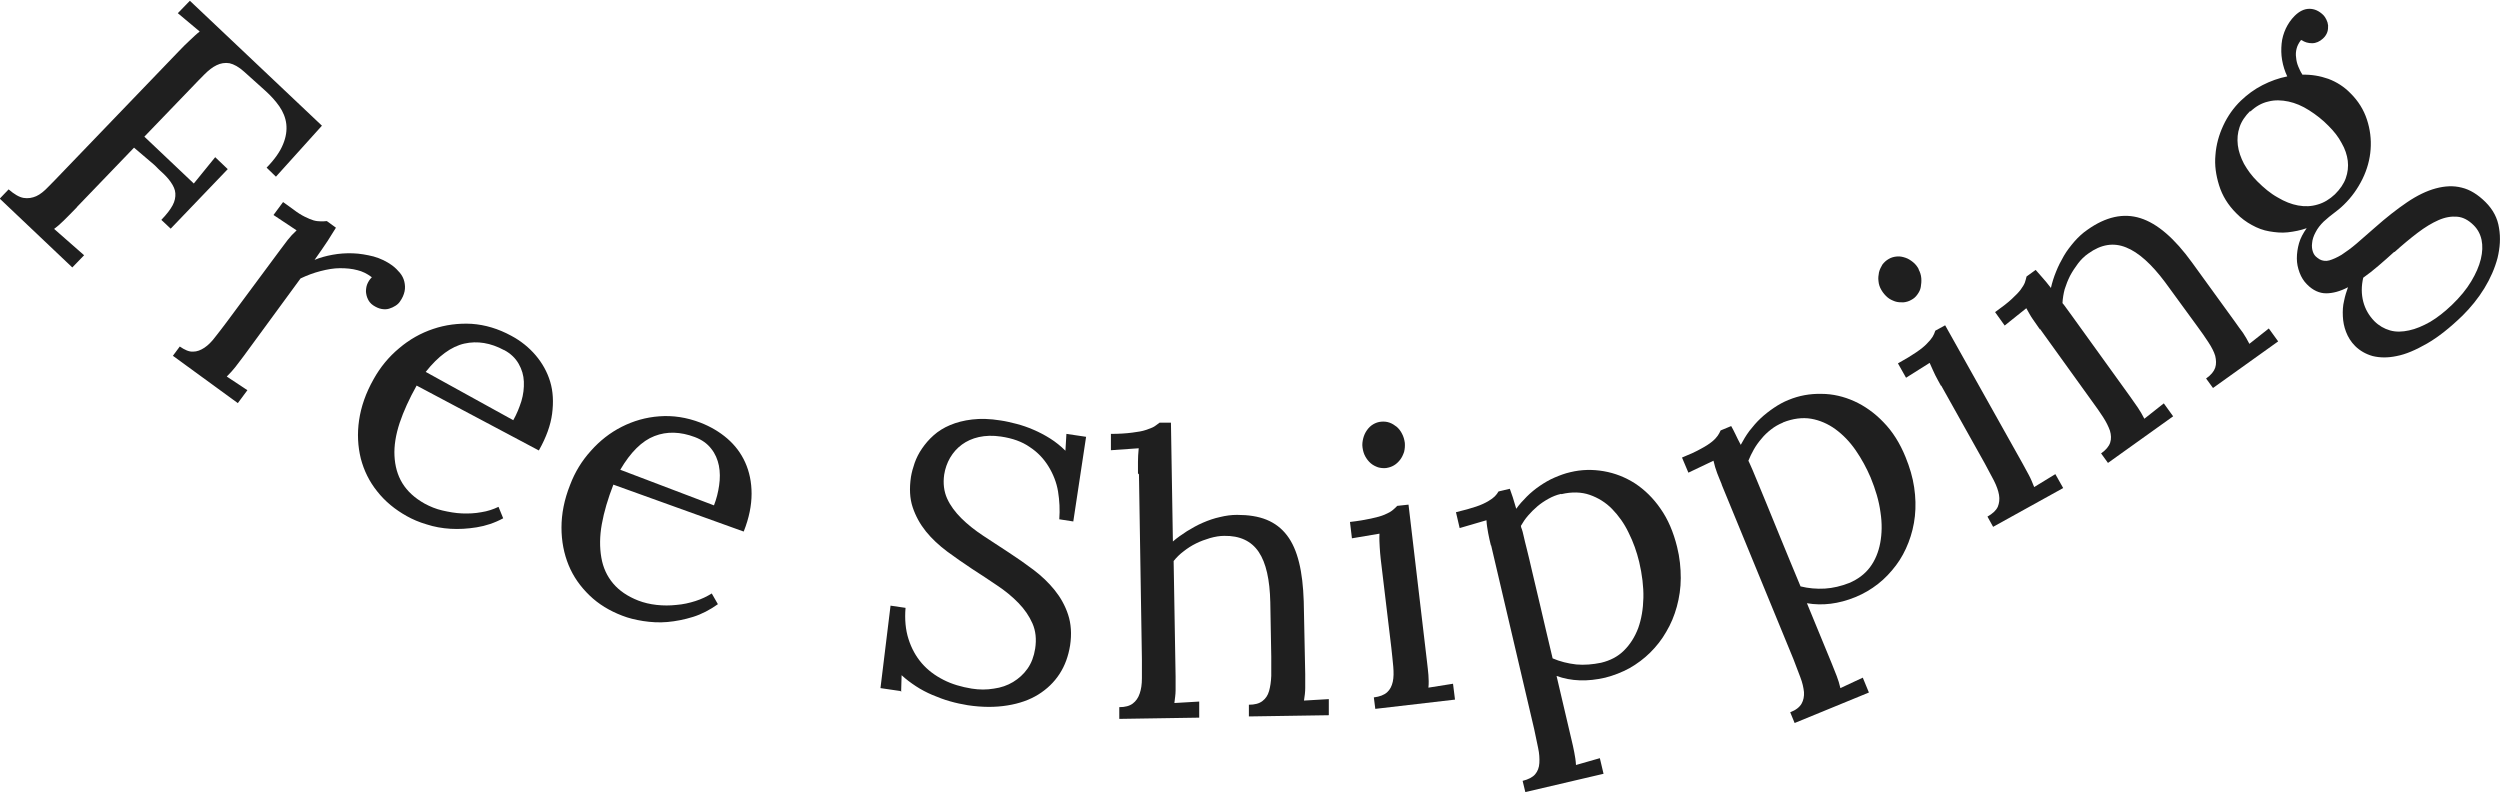 <svg width="101" height="32" viewBox="0 0 101 32" fill="none" xmlns="http://www.w3.org/2000/svg">
<path d="M3.1 8.38C2.901 8.587 2.722 8.765 2.573 8.913C2.424 9.06 2.295 9.169 2.186 9.248L3.398 10.312L2.921 10.805L-0.01 8.025L0.348 7.651C0.576 7.848 0.775 7.966 0.954 7.996C1.133 8.025 1.302 7.996 1.461 7.927C1.619 7.858 1.788 7.72 1.947 7.552C2.116 7.385 2.295 7.197 2.484 7L7.233 2.061C7.382 1.904 7.531 1.756 7.671 1.628C7.81 1.499 7.939 1.371 8.068 1.273L7.184 0.533L7.671 0.031L13.006 5.078L11.148 7.138L10.771 6.773C11.098 6.438 11.317 6.123 11.436 5.827C11.556 5.541 11.595 5.265 11.566 5.009C11.536 4.753 11.436 4.516 11.287 4.299C11.138 4.082 10.94 3.865 10.721 3.668L9.866 2.899C9.648 2.702 9.449 2.594 9.27 2.554C9.091 2.525 8.913 2.554 8.754 2.633C8.585 2.712 8.426 2.84 8.257 3.008C8.088 3.175 7.919 3.353 7.73 3.55L5.832 5.521L7.83 7.414L8.694 6.35L9.201 6.833L6.896 9.238L6.518 8.883C6.737 8.656 6.886 8.459 6.975 8.292C7.064 8.124 7.094 7.966 7.084 7.809C7.074 7.651 7.005 7.513 6.905 7.365C6.806 7.217 6.657 7.059 6.468 6.892C6.419 6.842 6.359 6.793 6.309 6.734C6.26 6.675 5.952 6.428 5.415 5.965L3.11 8.361L3.1 8.38Z" fill="#1F1F1F"/>
<path d="M14.993 11.18C14.834 11.062 14.646 10.963 14.437 10.914C14.218 10.855 13.99 10.835 13.731 10.835C13.483 10.835 13.215 10.884 12.947 10.953C12.678 11.022 12.41 11.121 12.142 11.249L9.846 14.384C9.717 14.551 9.608 14.699 9.509 14.827C9.409 14.956 9.29 15.084 9.161 15.212L9.995 15.764L9.608 16.286L6.985 14.374L7.263 13.999C7.462 14.137 7.641 14.216 7.8 14.206C7.959 14.206 8.108 14.147 8.257 14.049C8.406 13.95 8.555 13.802 8.694 13.615C8.843 13.428 9.002 13.221 9.171 12.994L11.327 10.086C11.426 9.958 11.526 9.82 11.625 9.691C11.724 9.563 11.844 9.435 11.983 9.307L11.049 8.686L11.436 8.163L11.834 8.449C12.012 8.587 12.171 8.686 12.311 8.755C12.45 8.824 12.569 8.873 12.668 8.903C12.768 8.932 12.867 8.942 12.956 8.942C13.046 8.942 13.125 8.942 13.205 8.932L13.572 9.199C13.483 9.337 13.374 9.514 13.245 9.721C13.115 9.928 12.927 10.184 12.708 10.5C12.917 10.411 13.165 10.342 13.433 10.293C13.702 10.243 13.98 10.224 14.258 10.234C14.536 10.243 14.815 10.293 15.093 10.362C15.371 10.441 15.619 10.559 15.848 10.726C15.967 10.815 16.066 10.914 16.156 11.022C16.245 11.131 16.305 11.249 16.335 11.377C16.364 11.505 16.374 11.633 16.345 11.771C16.315 11.909 16.255 12.047 16.156 12.185C16.116 12.245 16.056 12.304 15.977 12.353C15.898 12.402 15.818 12.442 15.719 12.471C15.619 12.501 15.52 12.501 15.411 12.481C15.301 12.461 15.192 12.412 15.073 12.333C14.973 12.264 14.904 12.176 14.864 12.087C14.815 11.988 14.795 11.89 14.785 11.791C14.785 11.693 14.795 11.584 14.834 11.486C14.874 11.387 14.934 11.288 15.023 11.2L14.993 11.18Z" fill="#1F1F1F"/>
<path d="M21.77 18.199L16.832 15.577C16.534 16.109 16.305 16.612 16.146 17.085C15.987 17.568 15.917 18.012 15.937 18.416C15.957 18.82 16.056 19.195 16.255 19.52C16.454 19.845 16.752 20.121 17.159 20.348C17.378 20.466 17.616 20.565 17.875 20.624C18.133 20.683 18.401 20.732 18.66 20.742C18.928 20.752 19.186 20.742 19.445 20.693C19.703 20.654 19.932 20.575 20.14 20.476L20.329 20.939C19.981 21.127 19.624 21.245 19.256 21.304C18.888 21.363 18.541 21.383 18.203 21.363C17.865 21.343 17.537 21.284 17.239 21.186C16.931 21.097 16.663 20.979 16.434 20.851C15.957 20.584 15.56 20.259 15.242 19.855C14.924 19.461 14.705 19.017 14.576 18.524C14.457 18.041 14.427 17.519 14.507 16.976C14.586 16.434 14.775 15.882 15.093 15.32C15.361 14.837 15.709 14.413 16.126 14.068C16.543 13.713 17 13.457 17.497 13.29C17.994 13.122 18.521 13.053 19.057 13.083C19.604 13.122 20.13 13.28 20.657 13.566C21.044 13.773 21.372 14.039 21.641 14.354C21.909 14.67 22.108 15.025 22.227 15.419C22.346 15.813 22.366 16.247 22.306 16.71C22.247 17.174 22.068 17.666 21.78 18.179L21.77 18.199ZM20.369 14.147C19.822 13.851 19.286 13.763 18.759 13.881C18.233 13.999 17.706 14.384 17.199 15.025L20.736 16.976C20.875 16.73 20.975 16.484 21.064 16.207C21.144 15.941 21.174 15.675 21.164 15.419C21.154 15.163 21.084 14.926 20.955 14.699C20.826 14.473 20.637 14.285 20.359 14.137L20.369 14.147Z" fill="#1F1F1F"/>
<path d="M30.037 21.472L24.78 19.579C24.562 20.141 24.403 20.673 24.313 21.176C24.224 21.669 24.224 22.122 24.294 22.526C24.363 22.931 24.522 23.276 24.77 23.571C25.019 23.867 25.357 24.094 25.784 24.262C26.012 24.35 26.261 24.409 26.529 24.439C26.797 24.468 27.066 24.468 27.324 24.439C27.592 24.419 27.851 24.36 28.099 24.281C28.347 24.202 28.566 24.094 28.755 23.976L29.003 24.409C28.685 24.636 28.347 24.814 28 24.922C27.652 25.03 27.304 25.099 26.966 25.129C26.628 25.159 26.301 25.139 25.983 25.09C25.665 25.04 25.386 24.971 25.138 24.873C24.621 24.675 24.184 24.409 23.817 24.055C23.449 23.7 23.161 23.295 22.972 22.832C22.783 22.369 22.684 21.866 22.684 21.314C22.684 20.762 22.793 20.19 23.032 19.589C23.23 19.066 23.509 18.613 23.876 18.209C24.234 17.805 24.651 17.479 25.118 17.243C25.585 17.006 26.092 16.858 26.638 16.819C27.185 16.779 27.731 16.858 28.298 17.075C28.705 17.233 29.073 17.45 29.381 17.716C29.699 17.992 29.937 18.307 30.106 18.682C30.275 19.056 30.364 19.48 30.364 19.944C30.364 20.417 30.265 20.92 30.047 21.472H30.037ZM28.069 17.657C27.493 17.44 26.946 17.42 26.44 17.617C25.933 17.814 25.476 18.268 25.059 18.978L28.844 20.417C28.944 20.161 29.013 19.894 29.053 19.608C29.093 19.332 29.093 19.066 29.043 18.81C28.993 18.564 28.894 18.327 28.735 18.13C28.576 17.923 28.357 17.765 28.069 17.657Z" fill="#1F1F1F"/>
<path d="M36.386 27.919L35.571 27.8L35.978 24.468L36.584 24.557C36.545 25.021 36.584 25.445 36.704 25.819C36.823 26.194 37.002 26.519 37.24 26.795C37.479 27.071 37.767 27.288 38.115 27.465C38.462 27.643 38.84 27.751 39.257 27.82C39.565 27.869 39.863 27.869 40.152 27.82C40.44 27.781 40.698 27.692 40.927 27.554C41.155 27.416 41.354 27.239 41.513 27.012C41.672 26.785 41.771 26.519 41.821 26.203C41.88 25.819 41.841 25.484 41.712 25.188C41.582 24.892 41.394 24.616 41.145 24.36C40.897 24.104 40.609 23.867 40.281 23.65C39.953 23.424 39.615 23.207 39.267 22.98C38.919 22.753 38.592 22.517 38.264 22.28C37.936 22.034 37.648 21.767 37.409 21.472C37.171 21.176 36.992 20.851 36.873 20.496C36.753 20.141 36.734 19.727 36.803 19.264C36.833 19.086 36.883 18.899 36.952 18.702C37.022 18.505 37.121 18.307 37.25 18.12C37.379 17.933 37.528 17.755 37.717 17.588C37.906 17.42 38.125 17.282 38.383 17.174C38.641 17.065 38.939 16.986 39.277 16.947C39.615 16.907 39.993 16.917 40.42 16.986C40.629 17.016 40.837 17.065 41.066 17.124C41.294 17.183 41.523 17.262 41.751 17.361C41.98 17.459 42.208 17.578 42.427 17.716C42.645 17.854 42.854 18.021 43.043 18.209L43.083 17.529L43.878 17.647L43.361 21.067L42.795 20.979C42.824 20.594 42.804 20.22 42.745 19.855C42.685 19.49 42.546 19.145 42.357 18.84C42.169 18.534 41.92 18.268 41.602 18.061C41.294 17.844 40.907 17.706 40.44 17.637C40.112 17.588 39.814 17.598 39.545 17.657C39.277 17.716 39.049 17.824 38.86 17.962C38.661 18.11 38.512 18.278 38.383 18.495C38.264 18.702 38.184 18.928 38.145 19.175C38.095 19.53 38.135 19.855 38.264 20.141C38.393 20.427 38.592 20.693 38.84 20.939C39.088 21.186 39.386 21.422 39.714 21.639C40.042 21.856 40.39 22.083 40.738 22.31C41.086 22.536 41.423 22.773 41.751 23.019C42.079 23.266 42.367 23.542 42.606 23.838C42.844 24.133 43.033 24.468 43.152 24.833C43.272 25.198 43.301 25.612 43.232 26.075C43.162 26.509 43.023 26.894 42.804 27.229C42.586 27.564 42.298 27.84 41.95 28.057C41.602 28.274 41.185 28.422 40.698 28.5C40.211 28.579 39.685 28.579 39.098 28.491C38.86 28.451 38.621 28.402 38.383 28.333C38.135 28.264 37.906 28.175 37.668 28.076C37.439 27.978 37.211 27.86 37.002 27.722C36.793 27.584 36.594 27.436 36.425 27.278L36.406 27.958L36.386 27.919Z" fill="#1F1F1F"/>
<path d="M45.974 19.125C45.974 18.958 45.974 18.8 45.974 18.652C45.974 18.495 45.984 18.317 46.004 18.11L44.881 18.189V17.529C45.219 17.529 45.507 17.509 45.736 17.479C45.964 17.45 46.153 17.42 46.292 17.371C46.431 17.322 46.55 17.282 46.63 17.233C46.709 17.183 46.779 17.124 46.848 17.075H47.306L47.385 21.876C47.554 21.728 47.753 21.59 47.951 21.462C48.16 21.334 48.369 21.215 48.597 21.117C48.826 21.018 49.054 20.939 49.283 20.89C49.521 20.831 49.75 20.801 49.978 20.801C50.435 20.801 50.833 20.86 51.171 20.998C51.508 21.137 51.777 21.343 51.995 21.629C52.214 21.915 52.373 22.28 52.482 22.724C52.592 23.167 52.651 23.69 52.671 24.291L52.731 27.229C52.731 27.436 52.731 27.623 52.731 27.791C52.731 27.948 52.711 28.126 52.681 28.303L53.684 28.244V28.895L50.455 28.944V28.471C50.694 28.471 50.873 28.422 51.002 28.323C51.131 28.224 51.22 28.096 51.27 27.919C51.32 27.741 51.349 27.544 51.359 27.308C51.359 27.071 51.359 26.815 51.359 26.529L51.32 24.331C51.3 23.424 51.151 22.743 50.853 22.3C50.555 21.856 50.088 21.639 49.462 21.649C49.283 21.649 49.094 21.679 48.885 21.738C48.687 21.797 48.498 21.866 48.319 21.955C48.14 22.043 47.971 22.152 47.822 22.27C47.663 22.389 47.534 22.517 47.415 22.665L47.494 27.327C47.494 27.534 47.494 27.722 47.494 27.889C47.494 28.057 47.465 28.224 47.445 28.402L48.448 28.343V28.993L45.219 29.043V28.569C45.457 28.569 45.636 28.52 45.765 28.422C45.895 28.323 45.984 28.195 46.044 28.017C46.103 27.85 46.133 27.643 46.133 27.406C46.133 27.17 46.133 26.913 46.133 26.627L46.014 19.165L45.974 19.125Z" fill="#1F1F1F"/>
<path d="M55.781 22.586C55.761 22.418 55.751 22.26 55.741 22.113C55.731 21.955 55.721 21.777 55.731 21.56L54.618 21.748L54.539 21.087C54.887 21.048 55.165 20.998 55.393 20.949C55.622 20.9 55.801 20.851 55.94 20.791C56.079 20.732 56.188 20.673 56.258 20.614C56.327 20.555 56.397 20.496 56.447 20.437L56.904 20.387L57.649 26.716C57.679 26.923 57.689 27.11 57.708 27.268C57.718 27.426 57.728 27.603 57.708 27.781L58.702 27.623L58.782 28.264L55.562 28.638L55.503 28.175C55.741 28.145 55.92 28.076 56.039 27.968C56.158 27.86 56.228 27.722 56.268 27.544C56.307 27.367 56.307 27.17 56.288 26.933C56.268 26.696 56.238 26.44 56.208 26.154L55.781 22.586ZM56.755 17.893C56.764 18.021 56.755 18.14 56.725 18.258C56.685 18.376 56.635 18.485 56.566 18.573C56.496 18.662 56.417 18.741 56.317 18.8C56.218 18.859 56.119 18.889 55.999 18.909C55.89 18.919 55.771 18.909 55.672 18.879C55.562 18.84 55.463 18.79 55.373 18.712C55.284 18.633 55.215 18.544 55.155 18.435C55.095 18.327 55.065 18.209 55.046 18.081C55.026 17.952 55.046 17.824 55.075 17.706C55.105 17.588 55.155 17.479 55.224 17.381C55.294 17.282 55.373 17.203 55.473 17.144C55.572 17.085 55.681 17.046 55.801 17.036C55.92 17.026 56.029 17.036 56.139 17.075C56.248 17.114 56.337 17.174 56.427 17.243C56.516 17.322 56.586 17.41 56.645 17.529C56.705 17.647 56.735 17.755 56.755 17.893Z" fill="#1F1F1F"/>
<path d="M60.232 22.034C60.193 21.876 60.153 21.708 60.123 21.541C60.093 21.373 60.063 21.206 60.053 21.018L58.97 21.334L58.821 20.693C59.159 20.614 59.427 20.535 59.636 20.466C59.845 20.397 60.004 20.318 60.123 20.249C60.242 20.18 60.332 20.111 60.391 20.052C60.451 19.993 60.501 19.924 60.54 19.855L60.997 19.747C61.027 19.845 61.067 19.954 61.117 20.092C61.156 20.22 61.206 20.378 61.256 20.555C61.375 20.387 61.524 20.22 61.683 20.062C61.842 19.904 62.021 19.756 62.209 19.628C62.398 19.5 62.597 19.382 62.806 19.293C63.014 19.204 63.223 19.125 63.442 19.076C63.889 18.968 64.336 18.958 64.793 19.037C65.25 19.116 65.667 19.283 66.055 19.53C66.442 19.786 66.79 20.121 67.088 20.555C67.386 20.979 67.605 21.491 67.754 22.093C67.863 22.526 67.903 22.95 67.903 23.355C67.903 23.759 67.843 24.143 67.744 24.508C67.644 24.873 67.505 25.208 67.317 25.523C67.138 25.839 66.919 26.115 66.671 26.361C66.422 26.608 66.144 26.815 65.836 26.992C65.528 27.16 65.2 27.288 64.853 27.377C64.137 27.544 63.481 27.524 62.885 27.308L63.481 29.851C63.531 30.058 63.571 30.235 63.6 30.393C63.63 30.551 63.66 30.718 63.67 30.906L64.634 30.63L64.783 31.261L61.623 32L61.514 31.547C61.752 31.487 61.921 31.399 62.021 31.28C62.12 31.162 62.18 31.014 62.19 30.827C62.2 30.649 62.19 30.442 62.14 30.216C62.09 29.989 62.041 29.733 61.981 29.457L60.242 22.034H60.232ZM63.064 19.954C62.885 19.993 62.716 20.062 62.557 20.151C62.398 20.239 62.249 20.338 62.11 20.456C61.971 20.575 61.852 20.693 61.733 20.831C61.613 20.969 61.524 21.107 61.444 21.245C61.444 21.284 61.464 21.334 61.484 21.383C61.504 21.432 61.524 21.521 61.554 21.649C61.584 21.777 61.623 21.955 61.683 22.181C61.742 22.408 61.812 22.714 61.901 23.098C61.991 23.483 62.1 23.956 62.239 24.528C62.368 25.099 62.537 25.79 62.726 26.598C63.024 26.726 63.342 26.805 63.68 26.844C64.008 26.874 64.346 26.844 64.684 26.775C65.051 26.687 65.359 26.529 65.608 26.282C65.856 26.036 66.045 25.74 66.184 25.375C66.313 25.011 66.383 24.607 66.393 24.153C66.403 23.7 66.343 23.217 66.224 22.704C66.124 22.29 65.985 21.896 65.796 21.521C65.618 21.146 65.389 20.831 65.131 20.565C64.872 20.299 64.564 20.111 64.227 19.993C63.889 19.875 63.501 19.865 63.084 19.963L63.064 19.954Z" fill="#1F1F1F"/>
<path d="M69.562 19.579C69.503 19.431 69.433 19.273 69.374 19.116C69.314 18.958 69.264 18.79 69.225 18.613L68.211 19.096L67.953 18.485C68.271 18.357 68.529 18.238 68.718 18.13C68.906 18.031 69.055 17.933 69.165 17.844C69.274 17.755 69.344 17.676 69.393 17.607C69.443 17.538 69.483 17.459 69.513 17.39L69.94 17.213C69.99 17.302 70.049 17.41 70.109 17.538C70.168 17.666 70.238 17.805 70.327 17.972C70.427 17.785 70.536 17.598 70.675 17.41C70.814 17.233 70.963 17.055 71.132 16.898C71.301 16.74 71.48 16.602 71.669 16.474C71.858 16.346 72.056 16.237 72.255 16.158C72.682 15.981 73.119 15.902 73.586 15.912C74.043 15.912 74.491 16.02 74.908 16.207C75.325 16.395 75.733 16.681 76.09 17.055C76.458 17.43 76.756 17.903 76.984 18.465C77.153 18.879 77.273 19.283 77.332 19.687C77.392 20.092 77.402 20.476 77.362 20.851C77.322 21.225 77.233 21.58 77.104 21.915C76.975 22.25 76.806 22.566 76.597 22.842C76.388 23.118 76.15 23.374 75.872 23.591C75.594 23.808 75.295 23.985 74.958 24.123C74.282 24.399 73.626 24.478 73 24.37L73.994 26.785C74.073 26.982 74.143 27.15 74.202 27.308C74.262 27.465 74.312 27.623 74.352 27.8L75.256 27.377L75.504 27.978L72.503 29.21L72.325 28.776C72.553 28.688 72.702 28.569 72.782 28.431C72.861 28.293 72.891 28.136 72.881 27.958C72.861 27.781 72.821 27.584 72.732 27.357C72.652 27.14 72.553 26.894 72.454 26.627L69.552 19.569L69.562 19.579ZM72.026 17.075C71.858 17.144 71.698 17.233 71.549 17.351C71.41 17.459 71.271 17.588 71.162 17.726C71.043 17.864 70.943 18.002 70.854 18.159C70.764 18.317 70.695 18.465 70.635 18.613C70.655 18.652 70.675 18.692 70.695 18.741C70.715 18.79 70.755 18.869 70.804 18.988C70.854 19.106 70.924 19.273 71.013 19.49C71.102 19.707 71.222 19.993 71.371 20.358C71.52 20.723 71.709 21.176 71.927 21.718C72.146 22.26 72.424 22.921 72.742 23.69C73.06 23.769 73.388 23.798 73.725 23.779C74.053 23.759 74.381 23.68 74.709 23.552C75.057 23.404 75.335 23.197 75.544 22.921C75.752 22.645 75.891 22.31 75.961 21.935C76.031 21.56 76.041 21.146 75.971 20.693C75.911 20.239 75.772 19.776 75.574 19.293C75.405 18.899 75.206 18.534 74.968 18.189C74.729 17.844 74.461 17.568 74.153 17.341C73.855 17.124 73.517 16.977 73.169 16.917C72.821 16.858 72.434 16.907 72.036 17.065L72.026 17.075Z" fill="#1F1F1F"/>
<path d="M77.511 10.884C77.571 10.993 77.611 11.111 77.62 11.239C77.63 11.357 77.62 11.476 77.6 11.594C77.581 11.712 77.531 11.801 77.461 11.9C77.392 11.998 77.312 12.067 77.213 12.117C77.114 12.176 77.004 12.205 76.895 12.215C76.786 12.215 76.666 12.215 76.557 12.176C76.448 12.136 76.339 12.087 76.249 12.008C76.16 11.929 76.08 11.84 76.011 11.722C75.941 11.604 75.901 11.486 75.891 11.357C75.872 11.239 75.891 11.111 75.911 11.002C75.941 10.884 75.991 10.786 76.05 10.687C76.12 10.598 76.2 10.52 76.309 10.46C76.408 10.401 76.517 10.372 76.637 10.362C76.756 10.352 76.855 10.372 76.975 10.411C77.094 10.45 77.183 10.51 77.283 10.588C77.382 10.667 77.461 10.766 77.521 10.884H77.511ZM78.415 15.586C78.336 15.439 78.256 15.301 78.187 15.163C78.117 15.025 78.048 14.857 77.958 14.66L77.004 15.261L76.677 14.68C76.984 14.512 77.223 14.364 77.412 14.236C77.6 14.108 77.75 13.989 77.849 13.881C77.958 13.773 78.028 13.684 78.078 13.605C78.127 13.526 78.157 13.447 78.187 13.359L78.584 13.142L81.704 18.711C81.803 18.899 81.893 19.056 81.972 19.204C82.052 19.352 82.112 19.51 82.181 19.677L83.036 19.155L83.353 19.717L80.522 21.284L80.293 20.87C80.502 20.752 80.641 20.624 80.71 20.476C80.77 20.328 80.79 20.17 80.76 19.993C80.73 19.816 80.661 19.628 80.552 19.411C80.442 19.204 80.323 18.978 80.184 18.721L78.425 15.577L78.415 15.586Z" fill="#1F1F1F"/>
<path d="M82.42 13.319C82.32 13.181 82.231 13.053 82.132 12.905C82.032 12.767 81.953 12.609 81.863 12.452L80.989 13.152L80.601 12.609C80.879 12.412 81.108 12.235 81.267 12.087C81.426 11.939 81.555 11.811 81.635 11.702C81.714 11.594 81.774 11.495 81.804 11.417C81.833 11.338 81.853 11.249 81.873 11.17L82.241 10.904C82.32 10.993 82.41 11.101 82.509 11.21C82.608 11.318 82.728 11.466 82.857 11.633C82.906 11.417 82.976 11.19 83.066 10.973C83.155 10.746 83.264 10.539 83.383 10.332C83.503 10.125 83.652 9.938 83.811 9.751C83.97 9.573 84.139 9.415 84.327 9.287C85.073 8.755 85.788 8.597 86.474 8.814C87.159 9.031 87.855 9.632 88.56 10.608L90.289 12.994C90.408 13.161 90.517 13.319 90.617 13.447C90.706 13.585 90.796 13.733 90.875 13.891L91.66 13.27L92.038 13.792L89.405 15.675L89.126 15.291C89.325 15.153 89.444 15.005 89.494 14.857C89.544 14.709 89.534 14.541 89.494 14.374C89.444 14.206 89.345 14.019 89.216 13.822C89.087 13.625 88.938 13.408 88.769 13.181L87.467 11.397C86.921 10.667 86.394 10.194 85.897 9.997C85.391 9.79 84.884 9.869 84.367 10.243C84.208 10.352 84.069 10.49 83.95 10.648C83.831 10.805 83.721 10.973 83.632 11.14C83.542 11.318 83.473 11.495 83.413 11.683C83.364 11.87 83.334 12.057 83.324 12.245C83.383 12.314 83.443 12.393 83.503 12.481C83.562 12.57 83.632 12.649 83.691 12.738L86.056 16.02C86.175 16.188 86.285 16.346 86.374 16.474C86.464 16.612 86.553 16.76 86.632 16.917L87.418 16.296L87.795 16.819L85.162 18.702L84.884 18.317C85.082 18.179 85.202 18.031 85.251 17.883C85.301 17.735 85.291 17.568 85.242 17.4C85.182 17.233 85.092 17.046 84.963 16.848C84.834 16.651 84.685 16.434 84.516 16.207L82.41 13.28L82.42 13.319Z" fill="#1F1F1F"/>
<path d="M92.952 1.628C92.872 1.736 92.813 1.844 92.783 1.963C92.753 2.081 92.743 2.199 92.763 2.327C92.773 2.456 92.803 2.574 92.852 2.692C92.902 2.811 92.952 2.919 93.021 3.018C93.379 3.008 93.727 3.067 94.064 3.185C94.402 3.313 94.7 3.501 94.959 3.767C95.277 4.082 95.495 4.437 95.624 4.831C95.754 5.226 95.803 5.63 95.773 6.034C95.744 6.438 95.634 6.842 95.446 7.227C95.257 7.611 95.008 7.966 94.691 8.272C94.551 8.41 94.412 8.518 94.293 8.607C94.174 8.696 94.025 8.814 93.876 8.952C93.737 9.09 93.627 9.228 93.548 9.386C93.468 9.534 93.419 9.682 93.409 9.82C93.389 9.958 93.409 10.076 93.439 10.165C93.468 10.253 93.508 10.312 93.558 10.362C93.597 10.401 93.657 10.441 93.717 10.48C93.826 10.539 93.965 10.559 94.104 10.52C94.243 10.48 94.422 10.401 94.601 10.293C94.78 10.174 94.989 10.027 95.207 9.839C95.426 9.652 95.674 9.435 95.952 9.189C96.409 8.784 96.837 8.449 97.244 8.173C97.651 7.897 98.039 7.71 98.407 7.611C98.774 7.513 99.122 7.493 99.46 7.582C99.788 7.661 100.106 7.858 100.414 8.163C100.722 8.469 100.901 8.814 100.96 9.208C101.03 9.603 101 10.007 100.901 10.421C100.791 10.835 100.612 11.249 100.364 11.653C100.116 12.057 99.817 12.422 99.49 12.747C98.983 13.24 98.496 13.625 98.049 13.881C97.602 14.137 97.194 14.315 96.827 14.384C96.459 14.463 96.131 14.453 95.853 14.384C95.575 14.305 95.336 14.167 95.148 13.98C94.979 13.812 94.859 13.615 94.78 13.408C94.7 13.201 94.661 12.994 94.651 12.777C94.641 12.56 94.651 12.353 94.7 12.156C94.74 11.949 94.8 11.771 94.859 11.604C94.541 11.771 94.243 11.85 93.975 11.85C93.707 11.85 93.439 11.732 93.2 11.486C93.071 11.357 92.972 11.2 92.902 11.012C92.832 10.825 92.793 10.638 92.793 10.441C92.793 10.234 92.823 10.027 92.882 9.82C92.942 9.613 93.051 9.415 93.19 9.218C92.942 9.307 92.683 9.356 92.425 9.386C92.167 9.415 91.918 9.386 91.68 9.346C91.441 9.307 91.203 9.218 90.974 9.09C90.756 8.972 90.537 8.814 90.348 8.617C90.011 8.282 89.782 7.907 89.653 7.493C89.524 7.079 89.464 6.675 89.504 6.261C89.534 5.847 89.643 5.452 89.822 5.068C90.001 4.684 90.239 4.348 90.537 4.062C90.796 3.816 91.074 3.609 91.402 3.441C91.73 3.274 92.057 3.156 92.405 3.087C92.306 2.88 92.236 2.653 92.197 2.426C92.157 2.199 92.157 1.973 92.177 1.766C92.197 1.549 92.256 1.352 92.346 1.154C92.435 0.967 92.554 0.79 92.703 0.642C92.892 0.454 93.091 0.356 93.299 0.356C93.498 0.356 93.687 0.435 93.866 0.612C93.906 0.652 93.945 0.711 93.985 0.79C94.025 0.869 94.045 0.938 94.055 1.026C94.055 1.115 94.055 1.204 94.025 1.292C93.995 1.381 93.935 1.48 93.846 1.559C93.717 1.677 93.568 1.746 93.409 1.746C93.25 1.746 93.111 1.706 92.981 1.618L92.952 1.628ZM90.905 4.486C90.706 4.684 90.557 4.9 90.478 5.137C90.398 5.374 90.378 5.61 90.408 5.867C90.438 6.113 90.527 6.369 90.656 6.616C90.796 6.862 90.965 7.099 91.193 7.325C91.461 7.592 91.73 7.818 92.018 7.976C92.296 8.144 92.574 8.252 92.842 8.301C93.121 8.351 93.379 8.341 93.637 8.262C93.886 8.193 94.124 8.045 94.333 7.848C94.541 7.641 94.691 7.424 94.77 7.197C94.85 6.971 94.879 6.734 94.85 6.497C94.82 6.261 94.74 6.014 94.601 5.778C94.472 5.531 94.293 5.305 94.075 5.088C93.836 4.841 93.568 4.634 93.29 4.457C93.011 4.279 92.733 4.161 92.455 4.102C92.177 4.043 91.898 4.033 91.64 4.102C91.372 4.161 91.133 4.299 90.915 4.506L90.905 4.486ZM96.727 10.174C96.509 10.372 96.3 10.559 96.091 10.736C95.883 10.914 95.674 11.081 95.475 11.219C95.396 11.555 95.396 11.88 95.475 12.185C95.555 12.491 95.704 12.747 95.923 12.974C96.111 13.161 96.32 13.28 96.558 13.349C96.797 13.418 97.055 13.408 97.323 13.349C97.602 13.29 97.88 13.171 98.178 13.004C98.476 12.826 98.764 12.6 99.062 12.314C99.39 11.998 99.649 11.683 99.837 11.367C100.026 11.052 100.155 10.756 100.225 10.47C100.294 10.184 100.304 9.928 100.255 9.691C100.205 9.455 100.096 9.258 99.937 9.1C99.728 8.893 99.51 8.775 99.271 8.755C99.032 8.735 98.784 8.775 98.516 8.893C98.248 9.011 97.969 9.179 97.671 9.406C97.373 9.632 97.065 9.889 96.737 10.184L96.727 10.174Z" fill="#1F1F1F"/>
</svg>
